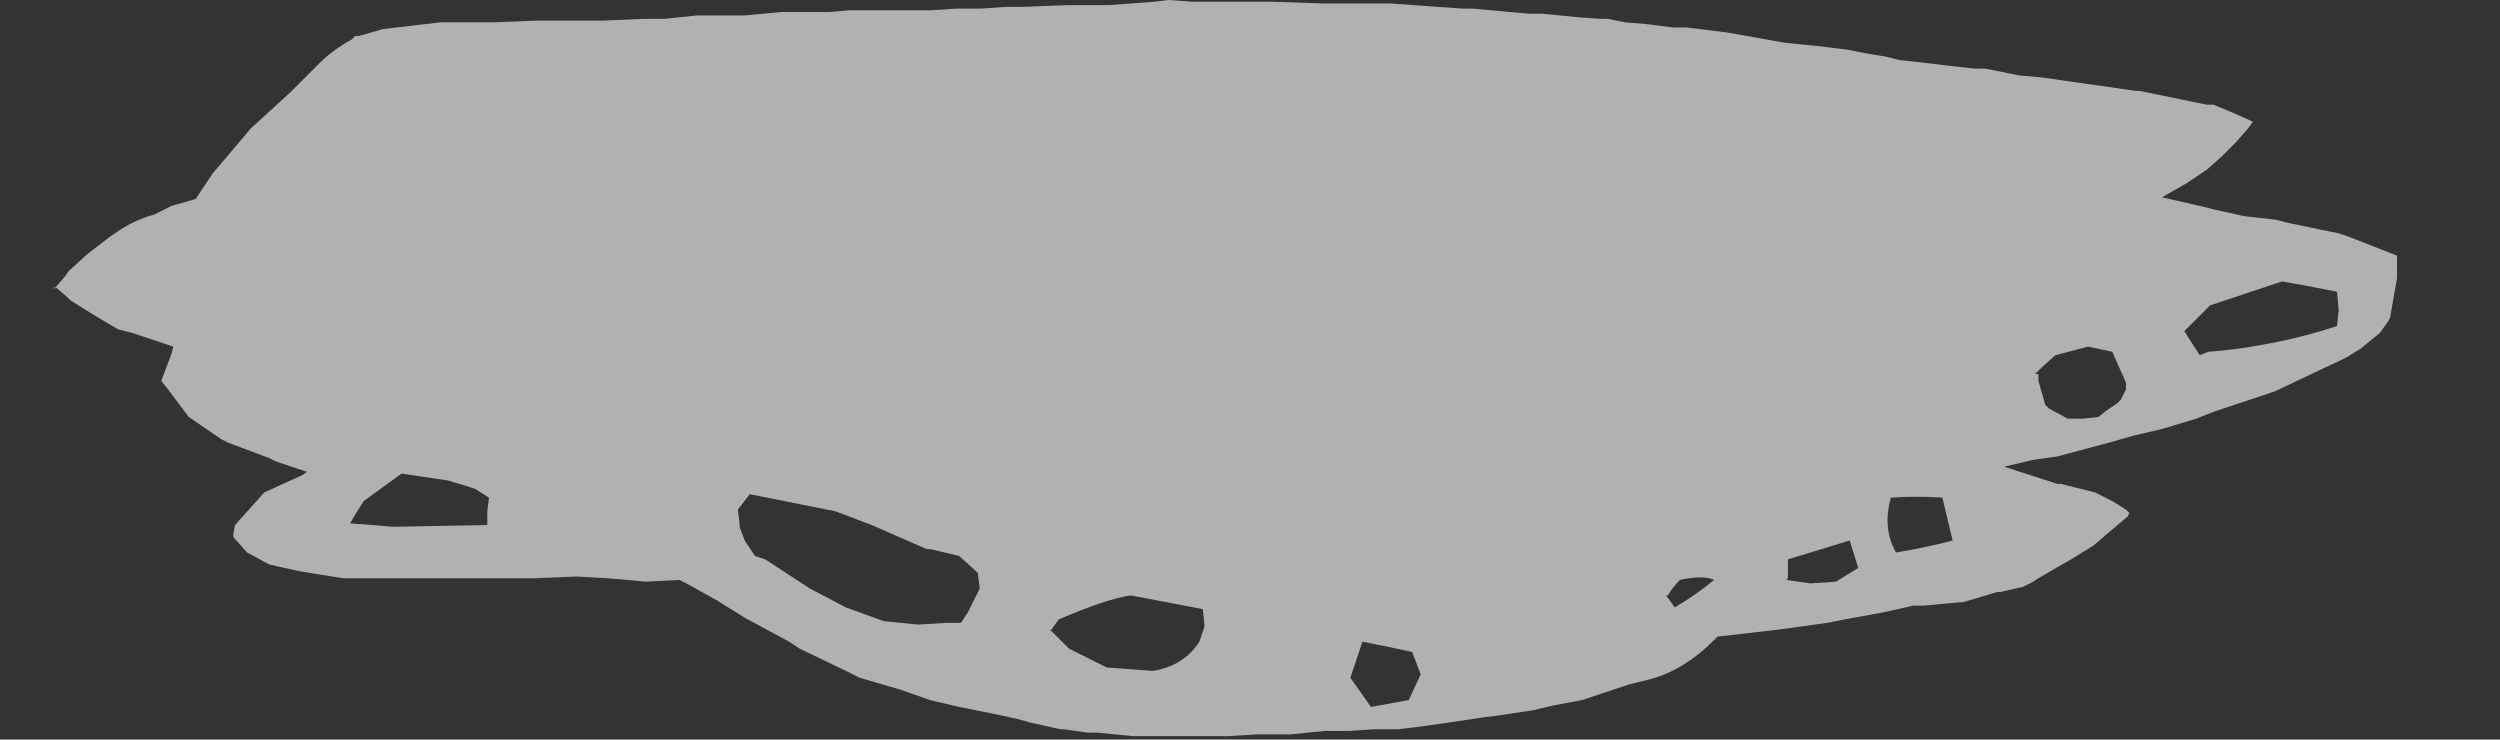 <?xml version="1.0" encoding="UTF-8" standalone="no"?>
<svg xmlns:xlink="http://www.w3.org/1999/xlink" height="21.55px" width="72.85px" xmlns="http://www.w3.org/2000/svg">
  <rect width="100%" height="100%" fill="#333333" stroke="none"/>
  <g transform="matrix(1.0, 0.0, 0.0, 1.0, -0.3, 0.55)">
    <use data-characterId="3363" height="21.55" transform="matrix(1.0, 0.0, 0.0, 1.0, 0.3, -0.55)" width="72.85" xlink:href="#morphshape0"/>
  </g>
  <defs>
    <g id="morphshape0" transform="matrix(1.0, 0.0, 0.0, 1.0, -0.3, 0.55)">
      <path d="M63.95 9.1 L63.95 9.1 64.4 9.8 64.65 9.7 Q65.4 9.65 66.2 9.5 67.35 9.3 68.4 8.95 L68.45 8.5 68.4 7.95 Q67.65 7.8 66.8 7.65 L64.7 8.35 64.0 9.05 M59.7 10.35 L59.7 10.55 59.8 10.9 59.9 11.25 60.0 11.35 60.55 11.65 61.0 11.65 61.45 11.6 61.7 11.4 62.0 11.2 62.1 11.1 62.25 10.8 62.25 10.6 62.05 10.15 61.85 9.7 61.15 9.55 60.2 9.8 Q59.9 10.05 59.6 10.35 M55.4 13.95 Q55.15 14.85 55.55 15.55 56.45 15.4 57.2 15.2 L56.9 13.95 Q56.1 13.9 55.45 13.95 M52.35 16.35 L53.05 16.45 53.8 16.4 54.45 16.0 54.2 15.2 52.4 15.75 52.4 16.3 M48.85 16.8 L49.1 17.15 Q49.7 16.8 50.25 16.35 49.95 16.2 49.25 16.35 49.05 16.55 48.9 16.8 M39.65 19.2 L40.25 20.05 41.35 19.85 41.7 19.1 41.45 18.45 Q40.8 18.3 40.0 18.15 L39.65 19.2 M30.9 17.8 L31.45 18.35 32.55 18.9 33.9 19.0 Q34.8 18.85 35.25 18.15 L35.4 17.7 35.35 17.2 33.25 16.8 Q32.55 16.9 31.15 17.5 L30.9 17.85 M21.8 14.3 L21.8 14.3 21.85 14.7 21.85 14.8 22.0 15.2 22.3 15.65 22.6 15.75 23.9 16.6 24.95 17.15 26.05 17.55 27.05 17.65 27.9 17.6 28.3 17.6 28.5 17.3 28.7 16.9 28.85 16.6 28.8 16.2 28.8 16.15 28.25 15.65 27.4 15.45 27.3 15.45 25.7 14.75 24.65 14.35 22.15 13.85 21.8 14.3 M10.5 14.7 L11.15 14.75 11.75 14.8 14.5 14.75 14.5 14.35 14.55 13.95 14.15 13.7 13.85 13.6 13.35 13.45 12.0 13.25 10.9 14.05 Q10.7 14.35 10.5 14.7 M1.9 7.8 L2.25 8.1 2.35 8.2 Q3.05 8.65 3.75 9.05 L4.15 9.15 5.35 9.55 5.3 9.75 5.0 10.55 5.2 10.8 5.8 11.6 6.75 12.25 6.95 12.35 8.15 12.8 8.35 12.9 9.25 13.2 9.1 13.3 8.0 13.8 7.15 14.75 7.1 15.0 7.1 15.1 7.5 15.55 8.15 15.9 9.05 16.1 10.3 16.3 11.25 16.3 11.65 16.3 12.95 16.3 13.8 16.3 14.5 16.3 15.7 16.3 15.9 16.3 17.1 16.25 18.0 16.3 18.6 16.35 19.1 16.4 20.1 16.35 20.3 16.45 21.2 16.95 22.0 17.45 23.3 18.15 23.6 18.35 24.95 19.0 25.35 19.2 26.55 19.55 27.4 19.85 28.25 20.05 29.25 20.25 29.95 20.4 30.3 20.5 31.2 20.7 31.3 20.7 32.0 20.8 32.3 20.8 33.3 20.9 33.5 20.9 34.7 20.9 35.2 20.9 36.1 20.9 36.9 20.85 37.5 20.85 37.9 20.85 38.9 20.75 39.6 20.75 40.35 20.7 41.05 20.7 41.85 20.6 42.55 20.5 43.55 20.35 43.95 20.3 44.95 20.15 45.6 20.0 46.4 19.85 47.75 19.4 48.35 19.25 48.35 19.25 Q49.35 19.0 50.25 18.1 L50.35 18.0 52.1 17.8 52.1 17.8 53.55 17.6 54.05 17.5 55.15 17.3 56.05 17.1 56.35 17.1 57.4 17.0 57.5 17.0 58.5 16.7 58.6 16.7 59.25 16.55 59.55 16.4 59.7 16.3 60.3 15.95 60.65 15.75 61.3 15.35 61.65 15.05 62.3 14.5 62.35 14.4 62.25 14.3 61.85 14.05 61.35 13.8 60.35 13.55 60.25 13.55 58.7 13.05 59.55 12.85 60.25 12.75 61.75 12.35 62.45 12.15 63.3 11.95 64.3 11.65 64.8 11.45 66.0 11.05 66.6 10.85 67.65 10.35 68.5 9.95 68.7 9.85 69.1 9.6 69.65 9.15 69.9 8.8 69.95 8.7 70.0 8.4 70.15 7.55 70.15 7.1 70.15 6.9 68.75 6.35 68.45 6.25 67.0 5.95 66.6 5.85 65.7 5.75 64.8 5.55 64.4 5.45 63.3 5.2 64.0 4.8 64.6 4.4 65.05 4.0 65.45 3.6 65.8 3.2 65.95 3.0 65.85 2.95 Q65.3 2.7 64.8 2.5 L64.6 2.5 62.65 2.1 62.55 2.1 60.45 1.8 59.75 1.7 59.15 1.65 58.15 1.45 57.85 1.45 56.95 1.35 56.55 1.3 55.65 1.2 55.25 1.1 54.65 1.0 54.15 0.9 53.35 0.8 52.35 0.7 52.05 0.65 50.65 0.4 50.65 0.4 49.45 0.25 49.05 0.25 48.25 0.15 47.65 0.1 47.15 0.0 46.95 0.0 46.25 -0.05 45.25 -0.15 44.85 -0.15 43.2 -0.3 42.9 -0.3 40.8 -0.45 40.25 -0.45 39.65 -0.45 38.85 -0.45 37.35 -0.5 37.05 -0.5 35.35 -0.5 35.05 -0.5 34.35 -0.55 33.95 -0.5 32.6 -0.4 31.6 -0.4 31.4 -0.4 30.1 -0.35 29.6 -0.35 28.9 -0.3 28.2 -0.3 27.4 -0.25 27.15 -0.25 26.05 -0.25 25.55 -0.25 25.05 -0.25 24.45 -0.2 23.85 -0.2 23.25 -0.2 23.05 -0.2 22.0 -0.1 21.4 -0.1 20.6 -0.1 19.65 0.0 19.05 0.0 17.9 0.05 17.6 0.05 16.05 0.05 15.95 0.05 14.7 0.1 14.5 0.1 13.4 0.1 13.15 0.1 11.85 0.25 11.45 0.3 10.75 0.5 10.65 0.5 10.55 0.6 Q10.0 0.9 9.6 1.3 L9.5 1.4 8.85 2.05 8.75 2.15 7.6 3.2 7.35 3.5 6.5 4.5 6.1 5.1 6.0 5.25 5.3 5.45 4.8 5.7 Q4.25 5.85 3.8 6.15 L3.5 6.35 2.85 6.85 2.3 7.35 2.2 7.5 1.85 7.9" fill="#ffffff" fill-opacity="0.62" fill-rule="evenodd" stroke="none"/>
      <path d="M1.85 7.9 L2.2 7.5 2.3 7.35 2.85 6.85 3.5 6.35 3.8 6.15 Q4.25 5.85 4.8 5.7 L5.3 5.45 6.0 5.25 6.1 5.1 6.5 4.5 7.35 3.5 7.6 3.2 8.75 2.15 8.85 2.05 9.5 1.4 9.6 1.3 Q10.0 0.9 10.55 0.6 L10.65 0.5 10.75 0.5 11.45 0.3 11.85 0.25 13.15 0.1 13.4 0.1 14.5 0.1 14.7 0.1 15.95 0.05 16.05 0.05 17.6 0.05 17.9 0.05 19.05 0.0 19.65 0.0 20.6 -0.1 21.4 -0.1 22.0 -0.1 23.05 -0.2 23.25 -0.2 23.85 -0.2 24.45 -0.2 25.05 -0.25 25.55 -0.25 26.05 -0.25 27.15 -0.25 27.4 -0.25 28.2 -0.3 28.9 -0.3 29.6 -0.35 30.1 -0.35 31.4 -0.4 31.6 -0.4 32.6 -0.4 33.95 -0.5 34.35 -0.55 35.05 -0.5 35.35 -0.5 37.05 -0.5 37.35 -0.5 38.85 -0.45 39.65 -0.45 40.25 -0.45 40.8 -0.45 42.9 -0.3 43.2 -0.3 44.85 -0.15 45.25 -0.15 46.25 -0.05 46.95 0.0 47.15 0.0 47.65 0.1 48.25 0.15 49.05 0.25 49.45 0.25 50.65 0.4 50.65 0.4 52.05 0.65 52.35 0.7 53.35 0.8 54.15 0.9 54.65 1.0 55.25 1.1 55.65 1.2 56.55 1.3 56.95 1.35 57.85 1.45 58.15 1.45 59.15 1.65 59.75 1.7 60.45 1.8 62.55 2.1 62.65 2.1 64.6 2.5 64.8 2.5 Q65.3 2.7 65.85 2.95 L65.95 3.0 65.8 3.2 65.45 3.6 65.05 4.0 64.6 4.4 64.0 4.8 63.3 5.2 64.4 5.45 64.8 5.55 65.7 5.75 66.6 5.85 67.0 5.95 68.45 6.25 68.75 6.35 70.15 6.9 70.15 7.1 70.15 7.55 70.0 8.4 69.95 8.7 69.9 8.8 69.65 9.15 69.1 9.6 68.7 9.85 68.5 9.95 67.65 10.35 66.6 10.85 66.0 11.05 64.8 11.45 64.3 11.65 63.3 11.95 62.45 12.15 61.75 12.35 60.25 12.75 59.55 12.85 58.7 13.05 60.25 13.55 60.35 13.55 61.35 13.8 61.85 14.05 62.25 14.3 62.35 14.4 62.3 14.5 61.65 15.05 61.3 15.35 60.65 15.75 60.3 15.95 59.7 16.3 59.55 16.4 59.25 16.55 58.6 16.7 58.5 16.7 57.5 17.0 57.4 17.0 56.35 17.1 56.05 17.1 55.15 17.3 54.05 17.5 53.55 17.6 52.1 17.8 52.1 17.8 50.35 18.0 50.25 18.1 Q49.35 19.0 48.35 19.25 L48.35 19.25 47.75 19.4 46.4 19.85 45.6 20.0 44.95 20.15 43.95 20.3 43.55 20.35 42.55 20.5 41.85 20.6 41.05 20.7 40.35 20.7 39.6 20.75 38.9 20.75 37.9 20.85 37.5 20.85 36.9 20.85 36.1 20.9 35.2 20.9 34.7 20.9 33.5 20.9 33.3 20.9 32.3 20.8 32.0 20.8 31.3 20.7 31.2 20.7 30.3 20.5 29.95 20.4 29.25 20.25 28.25 20.05 27.4 19.85 26.55 19.55 25.35 19.2 24.95 19.0 23.6 18.35 23.3 18.15 22.0 17.45 21.2 16.95 20.3 16.45 20.1 16.35 19.1 16.4 18.6 16.35 18.0 16.3 17.1 16.25 15.9 16.3 15.7 16.3 14.5 16.3 13.8 16.3 12.95 16.3 11.65 16.3 11.25 16.3 10.3 16.3 9.05 16.1 8.15 15.9 7.5 15.55 7.1 15.1 7.1 15.0 7.15 14.75 8.0 13.8 9.1 13.3 9.25 13.2 8.35 12.9 8.15 12.8 6.95 12.35 6.75 12.25 5.8 11.6 5.2 10.8 5.0 10.55 5.3 9.75 5.35 9.55 4.15 9.15 3.75 9.05 Q3.05 8.65 2.35 8.2 L2.25 8.1 1.9 7.8 M10.5 14.7 Q10.7 14.35 10.9 14.05 L12.0 13.25 13.35 13.45 13.85 13.6 14.15 13.7 14.55 13.95 14.5 14.35 14.5 14.75 11.75 14.8 11.15 14.75 10.5 14.7 M21.8 14.3 L22.15 13.85 24.65 14.35 25.7 14.75 27.3 15.45 27.4 15.45 28.25 15.65 28.8 16.15 28.8 16.2 28.85 16.6 28.7 16.9 28.5 17.3 28.3 17.6 27.9 17.6 27.05 17.65 26.05 17.55 24.95 17.15 23.9 16.6 22.6 15.75 22.3 15.65 22.0 15.2 21.85 14.8 21.85 14.7 21.8 14.3 21.8 14.3 M30.9 17.85 L31.15 17.5 Q32.55 16.9 33.25 16.8 L35.35 17.2 35.4 17.7 35.25 18.15 Q34.8 18.85 33.9 19.0 L32.55 18.9 31.45 18.35 30.9 17.8 M39.65 19.2 L40.0 18.15 Q40.8 18.3 41.45 18.45 L41.7 19.1 41.35 19.85 40.25 20.05 39.65 19.2 M48.9 16.8 Q49.05 16.55 49.25 16.35 49.95 16.2 50.25 16.35 49.7 16.8 49.1 17.15 L48.85 16.8 M52.4 16.3 L52.4 15.75 54.2 15.2 54.45 16.0 53.8 16.4 53.05 16.45 52.35 16.35 M55.45 13.95 Q56.1 13.9 56.9 13.95 L57.2 15.2 Q56.45 15.4 55.55 15.55 55.15 14.85 55.4 13.95 M59.6 10.35 Q59.9 10.05 60.2 9.8 L61.15 9.55 61.85 9.7 62.05 10.15 62.25 10.6 62.25 10.8 62.1 11.1 62.0 11.2 61.7 11.4 61.45 11.6 61.0 11.65 60.55 11.65 60.0 11.35 59.9 11.25 59.8 10.9 59.7 10.55 59.7 10.35 M64.0 9.05 L64.7 8.35 66.8 7.65 Q67.65 7.8 68.4 7.95 L68.45 8.5 68.4 8.95 Q67.35 9.3 66.2 9.5 65.4 9.65 64.65 9.7 L64.4 9.8 63.95 9.1 63.95 9.1" fill="none" stroke="#000000" stroke-linecap="round" stroke-linejoin="round" stroke-opacity="0.0" stroke-width="1.0"/>
    </g>
  </defs>
</svg>
